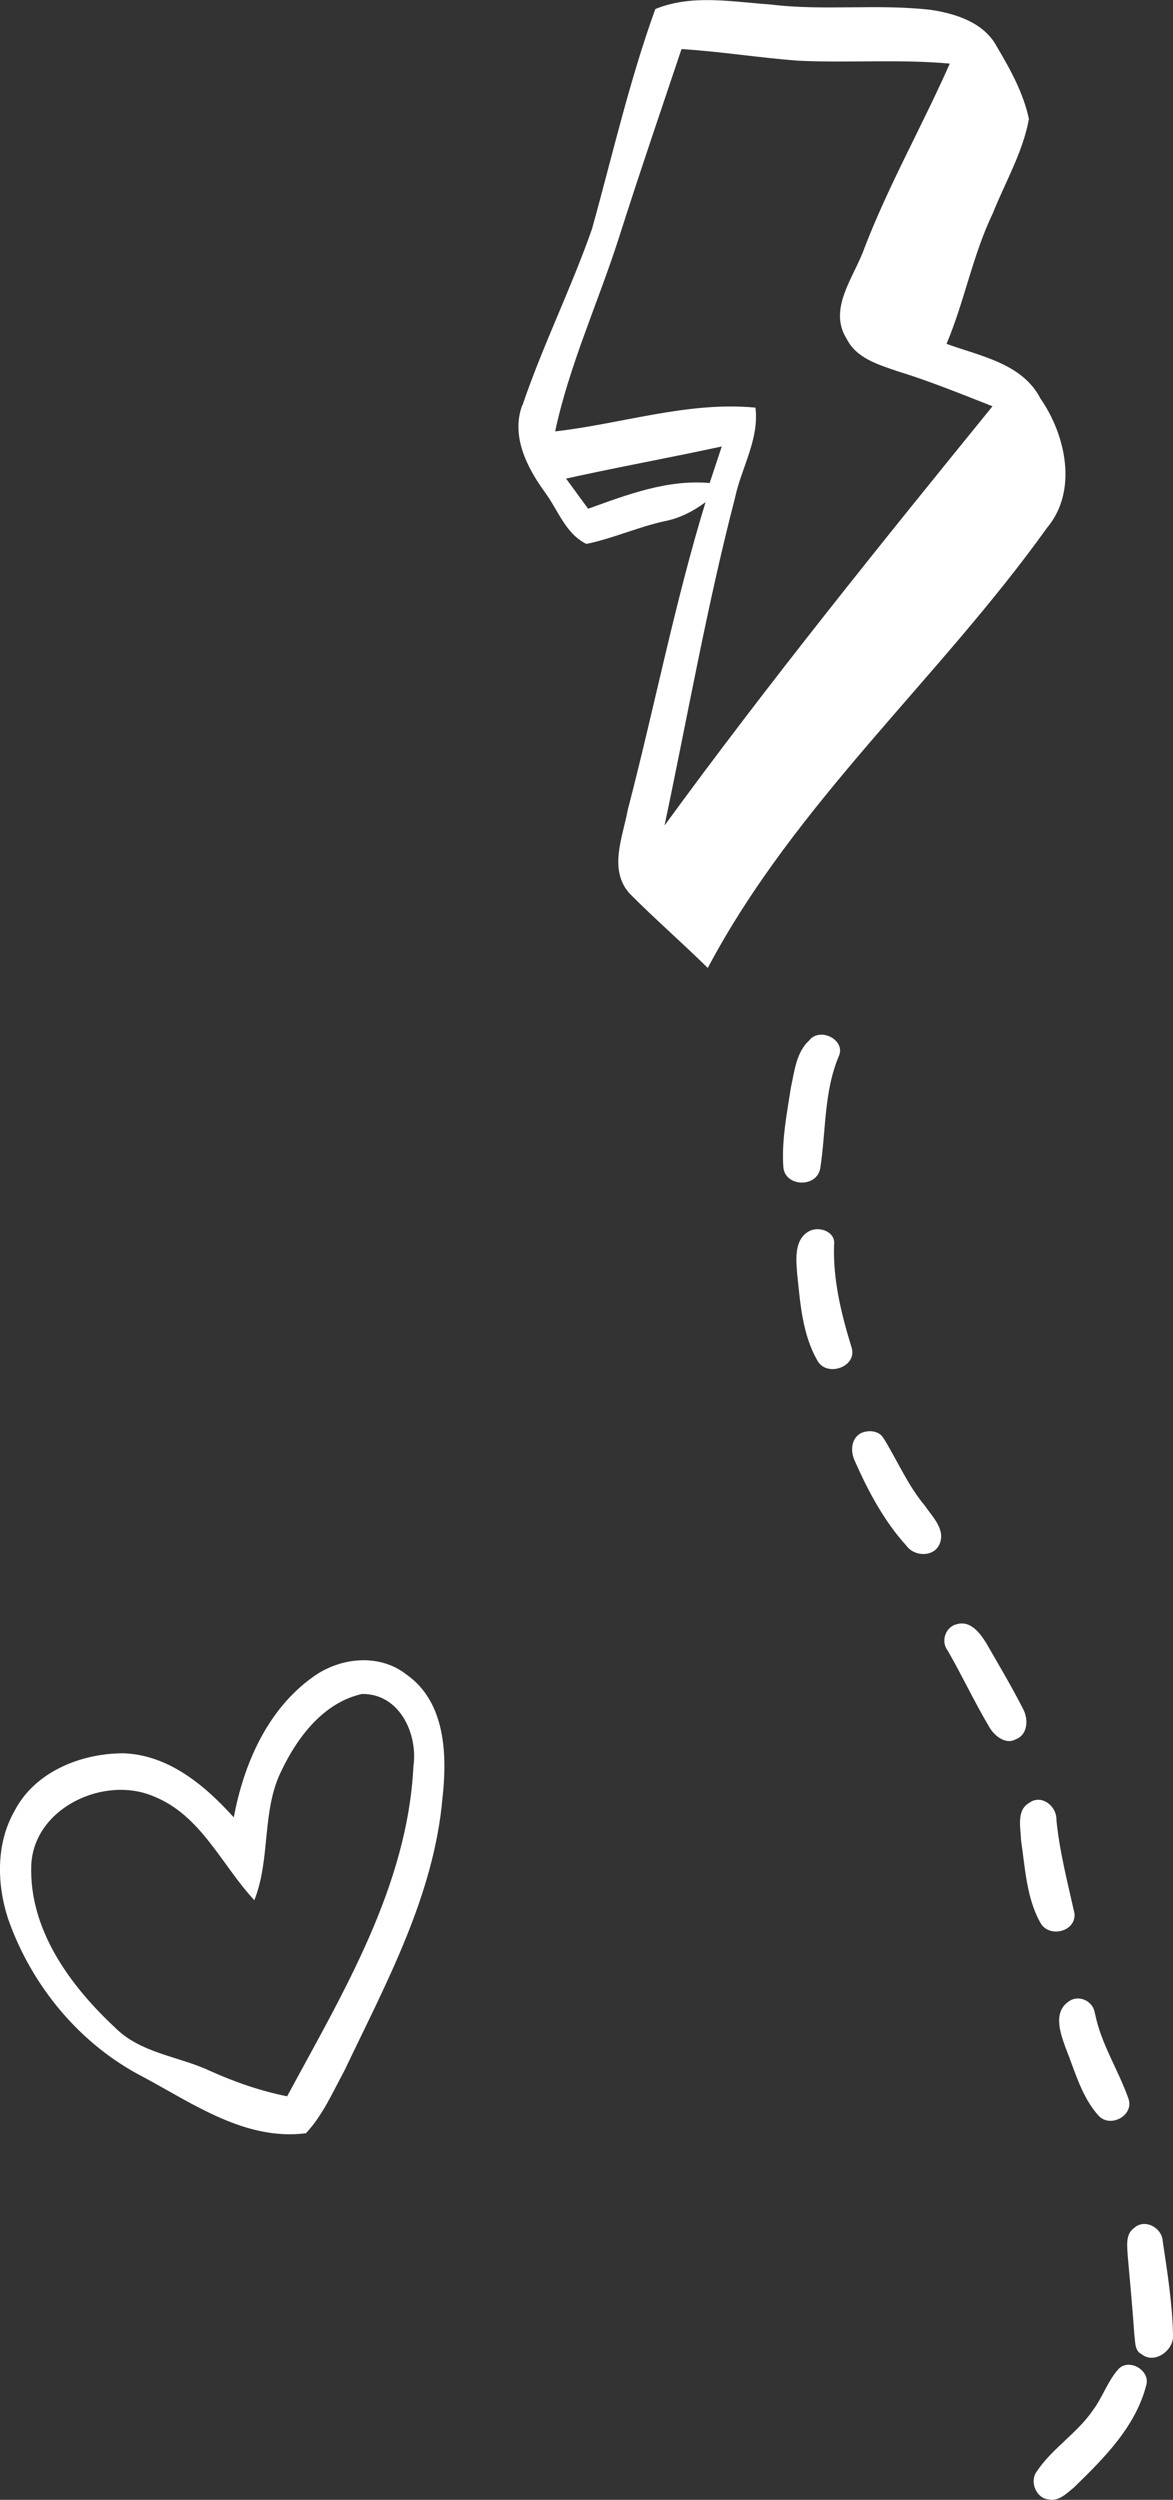 <?xml version="1.0" encoding="UTF-8"?><svg id="_レイヤー_2" xmlns="http://www.w3.org/2000/svg" viewBox="0 0 68.63 146.2"><rect x="0" y="0" width="68.63" height="146.2" fill="#333333" stroke="none"/><g id="main"><path d="m13.67,106.28c-1.68-1.86-3.79-3.64-6.43-3.74-2.48-.01-5.21,1.07-6.4,3.39-1.08,1.9-1.03,4.27-.36,6.31,1.38,3.92,4.21,7.34,7.92,9.24,2.94,1.58,5.99,3.73,9.5,3.28.99-1.06,1.57-2.41,2.25-3.66,2.43-5.1,5.24-10.23,5.74-15.96.28-2.5.18-5.6-2.1-7.2-1.61-1.27-3.92-1.01-5.5.15-2.65,1.9-4.03,5.08-4.61,8.19Zm7.5-7.21c2.19-.04,3.29,2.31,3.02,4.22-.35,7.05-4.13,13.26-7.39,19.31-1.56-.31-3.05-.83-4.5-1.48-1.85-.87-4.08-1.03-5.58-2.55-2.63-2.45-5.03-5.74-4.89-9.5.15-3.34,4.28-5.27,7.19-4,2.75,1.11,3.95,4.01,5.86,6.06.97-2.44.41-5.23,1.6-7.6.94-1.96,2.46-3.96,4.7-4.46Z" style="fill:#fff;"/><path d="m30.56,23.69c-.68,1.81.28,3.67,1.33,5.11.76,1.03,1.21,2.43,2.42,3.01,1.56-.32,3.02-.99,4.58-1.33.88-.17,1.67-.58,2.39-1.11-1.81,5.91-2.99,12.01-4.55,17.99-.29,1.59-1.14,3.49.1,4.89,1.49,1.5,3.08,2.88,4.58,4.36,5.12-9.66,13.53-16.91,19.84-25.73,1.83-2.16,1.11-5.44-.38-7.58-1.06-2.05-3.52-2.47-5.49-3.19,1.05-2.49,1.53-5.18,2.7-7.62.73-1.83,1.76-3.57,2.12-5.53-.32-1.51-1.08-2.89-1.87-4.22-.74-1.41-2.39-1.94-3.85-2.16-3.12-.37-6.29.07-9.42-.32-2.22-.15-4.59-.61-6.72.27-1.51,4.18-2.51,8.56-3.7,12.85-1.22,3.49-2.88,6.81-4.07,10.32Zm3.85,6.06c-.44-.59-.86-1.18-1.29-1.76,3.02-.67,6.07-1.22,9.11-1.88-.24.71-.47,1.43-.71,2.14-2.47-.22-4.82.68-7.1,1.5Zm5.46-26.88c2.28.14,4.55.51,6.84.68,2.95.14,5.91-.1,8.86.17-1.6,3.62-3.56,7.07-4.98,10.75-.58,1.69-2.18,3.57-1.05,5.35.56,1.13,1.86,1.51,2.97,1.89,1.89.58,3.72,1.33,5.56,2.05-6.55,8.06-13.07,16.13-19.19,24.52,1.35-6.39,2.48-12.83,4.12-19.15.37-1.76,1.43-3.44,1.2-5.29-3.93-.38-7.83.95-11.72,1.39.83-3.88,2.51-7.52,3.72-11.29,1.18-3.71,2.44-7.39,3.68-11.09Z" style="fill:#fff;"/><path d="m66.39,130.28c-.56.35-.44,1.08-.41,1.63.14,1.55.28,3.1.39,4.65.06.37,0,.92.42,1.12.76.62,1.93-.24,1.84-1.15-.04-1.82-.33-3.64-.6-5.45-.04-.78-1.01-1.33-1.64-.81Z" style="fill:#fff;"/><path d="m61.42,146.19c.57.08,1.01-.39,1.41-.71,1.76-1.71,3.61-3.55,4.24-6,.23-.86-1.01-1.57-1.62-.94-.65.72-.94,1.67-1.52,2.44-.93,1.35-2.39,2.22-3.29,3.59-.42.61.02,1.61.79,1.61Z" style="fill:#fff;"/><path d="m64.06,117.78c-.06-.73-.93-1.17-1.54-.72-.92.63-.48,1.86-.17,2.71.55,1.37.94,2.9,1.96,4,.71.69,2.06-.08,1.71-1.04-.59-1.68-1.6-3.19-1.95-4.96Z" style="fill:#fff;"/><path d="m60.18,105.46c-.72.45-.46,1.46-.44,2.17.24,1.6.31,3.34,1.12,4.8.48.92,2.07.58,2.01-.5-.4-1.82-.88-3.63-1.06-5.48.03-.83-.9-1.56-1.62-.99Z" style="fill:#fff;"/><path d="m57.74,96.15c-.38-.61-.94-1.4-1.76-1.16-.66.15-.95,1-.54,1.53.85,1.47,1.57,3.02,2.44,4.48.28.5.95,1.06,1.55.72.72-.27.75-1.2.42-1.79-.65-1.28-1.39-2.52-2.11-3.77Z" style="fill:#fff;"/><path d="m51.71,84.15c-.25-.5-.92-.54-1.37-.32-.58.36-.58,1.1-.31,1.65.78,1.76,1.71,3.5,3.02,4.94.45.61,1.56.66,1.91-.09.39-.86-.39-1.6-.84-2.26-.99-1.18-1.6-2.61-2.4-3.92Z" style="fill:#fff;"/><path d="m48.8,72.79c.1-.74-.83-1.08-1.41-.81-.93.46-.82,1.63-.75,2.5.18,1.72.3,3.56,1.19,5.1.54.98,2.36.37,1.99-.79-.6-1.95-1.09-3.94-1.02-6.01Z" style="fill:#fff;"/><path d="m47.4,60.8c-.82.7-.91,1.84-1.13,2.82-.23,1.52-.54,3.05-.44,4.6.06,1.2,1.96,1.27,2.16.11.34-2.16.21-4.45,1.07-6.52.47-.94-.99-1.74-1.67-1.02Z" style="fill:#fff;"/></g></svg>